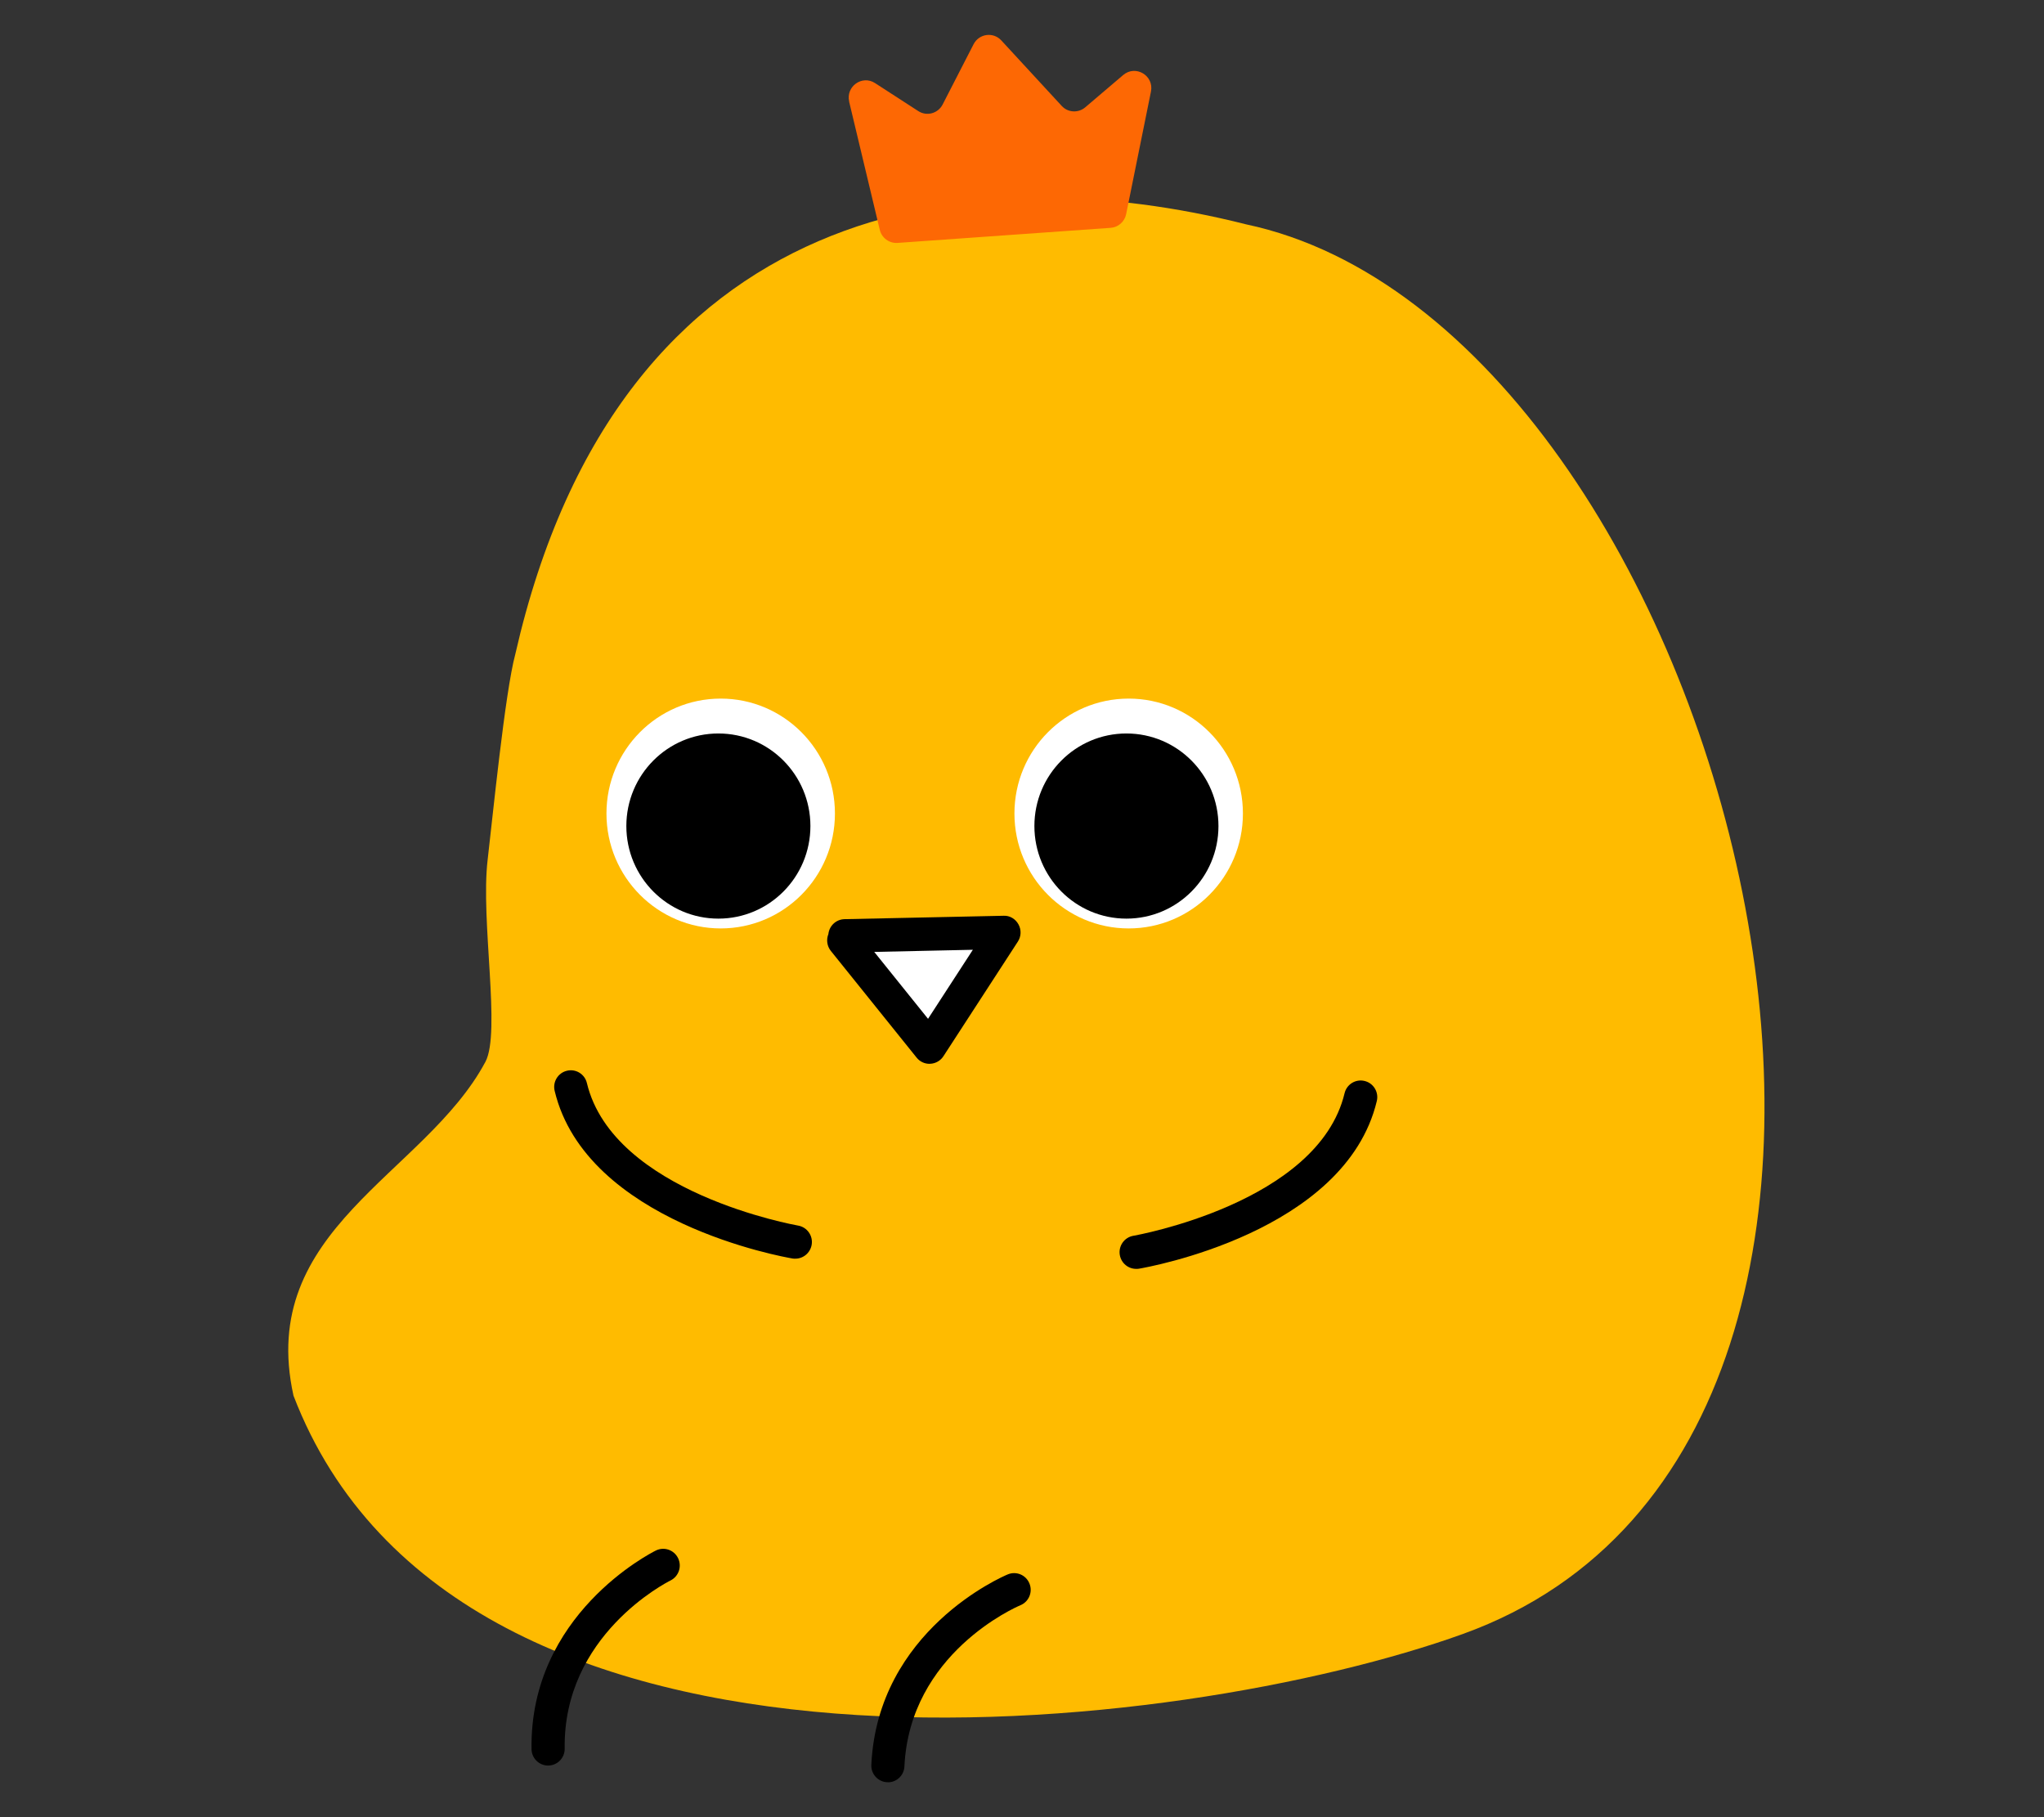 <svg width="234" height="208" viewBox="0 0 234 208" fill="none" xmlns="http://www.w3.org/2000/svg">
<rect x="0" y="0" width="234" height="208" fill="#333333" stroke="none"/>
<g clip-path="url(#clip0_1164_10480)">
<path d="M55.568 121.548C48.637 134.496 29.372 140.642 33.6 159.751C52.455 208.879 135.483 198.549 167.455 187.036C230.799 164.232 197.772 37.332 142.633 25.674C111.648 17.841 70.977 22.262 58.991 74.886C57.814 79.23 56.372 93.812 55.826 98.415C54.998 105.386 57.374 118.166 55.568 121.548Z" fill="#FFBB00"/>
<path d="M82.507 106.271C89.73 106.271 95.585 100.382 95.585 93.117C95.585 85.852 89.73 79.963 82.507 79.963C75.283 79.963 69.428 85.852 69.428 93.117C69.428 100.382 75.283 106.271 82.507 106.271Z" fill="white"/>
<path d="M82.241 105.149C88.06 105.149 92.777 100.405 92.777 94.552C92.777 88.7 88.06 83.956 82.241 83.956C76.422 83.956 71.705 88.7 71.705 94.552C71.705 100.405 76.422 105.149 82.241 105.149Z" fill="black"/>
<path d="M129.213 106.271C136.436 106.271 142.291 100.382 142.291 93.117C142.291 85.852 136.436 79.963 129.213 79.963C121.989 79.963 116.134 85.852 116.134 93.117C116.134 100.382 121.989 106.271 129.213 106.271Z" fill="white"/>
<path d="M128.955 105.149C134.774 105.149 139.491 100.405 139.491 94.552C139.491 88.7 134.774 83.956 128.955 83.956C123.136 83.956 118.419 88.7 118.419 94.552C118.419 100.405 123.136 105.149 128.955 105.149Z" fill="black"/>
<path d="M96.717 107.119L114.935 106.729L106.41 119.853L96.588 107.638" fill="white"/>
<path d="M106.41 121.769C105.84 121.769 105.294 121.51 104.937 121.059L95.115 108.844C94.667 108.287 94.583 107.546 94.834 106.92C94.932 105.974 95.714 105.233 96.678 105.21L114.896 104.821C115.594 104.783 116.255 105.18 116.596 105.806C116.938 106.424 116.915 107.18 116.528 107.775L108.004 120.899C107.67 121.411 107.115 121.731 106.508 121.762C106.478 121.762 106.447 121.762 106.41 121.762V121.769ZM100.086 108.959L106.243 116.616L111.374 108.714L100.079 108.959H100.086Z" fill="black"/>
<path d="M101.65 204C101.65 204 101.589 204 101.559 204C100.512 203.954 99.699 203.053 99.752 202.007C100.474 186.616 114.759 180.463 115.367 180.211C116.338 179.806 117.446 180.265 117.849 181.242C118.251 182.219 117.796 183.334 116.824 183.738C116.277 183.967 104.147 189.258 103.54 202.191C103.495 203.214 102.652 204.008 101.643 204.008L101.65 204Z" fill="black"/>
<path d="M62.87 202.091C62.87 202.091 62.809 202.091 62.779 202.091C61.731 202.107 60.866 201.267 60.851 200.213C60.615 184.807 74.491 177.776 75.083 177.478C76.025 177.012 77.163 177.402 77.626 178.348C78.089 179.295 77.702 180.44 76.761 180.906C76.229 181.173 64.449 187.212 64.646 200.152C64.661 201.175 63.872 202.023 62.87 202.084V202.091Z" fill="black"/>
<path d="M130.139 145.237C129.198 145.276 128.363 144.604 128.196 143.649C128.021 142.611 128.719 141.626 129.752 141.451C129.964 141.412 150.915 137.71 153.928 125.136C154.171 124.113 155.196 123.479 156.221 123.731C157.238 123.975 157.868 125.006 157.617 126.037C154.012 141.069 131.338 145.062 130.374 145.222C130.291 145.237 130.207 145.245 130.131 145.245L130.139 145.237Z" fill="black"/>
<path d="M90.978 144.069C91.919 144.108 92.754 143.436 92.921 142.481C93.096 141.443 92.397 140.458 91.365 140.283C91.152 140.244 70.202 136.542 67.188 123.968C66.945 122.945 65.921 122.311 64.896 122.563C63.879 122.807 63.249 123.838 63.499 124.869C67.105 139.901 89.778 143.894 90.742 144.054C90.826 144.069 90.909 144.077 90.985 144.077L90.978 144.069Z" fill="black"/>
<path d="M97.21 11.634L100.717 26.3C100.937 27.232 101.803 27.873 102.759 27.804L127.148 26.079C128.021 26.018 128.75 25.376 128.924 24.506L131.763 10.482C132.135 8.649 130.002 7.382 128.583 8.588L124.241 12.283C123.444 12.963 122.252 12.894 121.546 12.123L114.631 4.626C113.713 3.626 112.081 3.847 111.458 5.061L107.913 11.963C107.382 12.993 106.084 13.345 105.12 12.711L100.178 9.512C98.698 8.55 96.808 9.901 97.218 11.627L97.21 11.634Z" fill="#FD6804"/>
</g>
<defs>
<clipPath id="clip0_1164_10480">
<rect width="169" height="200" fill="white" transform="translate(33 4)"/>
</clipPath>
</defs>
</svg>
